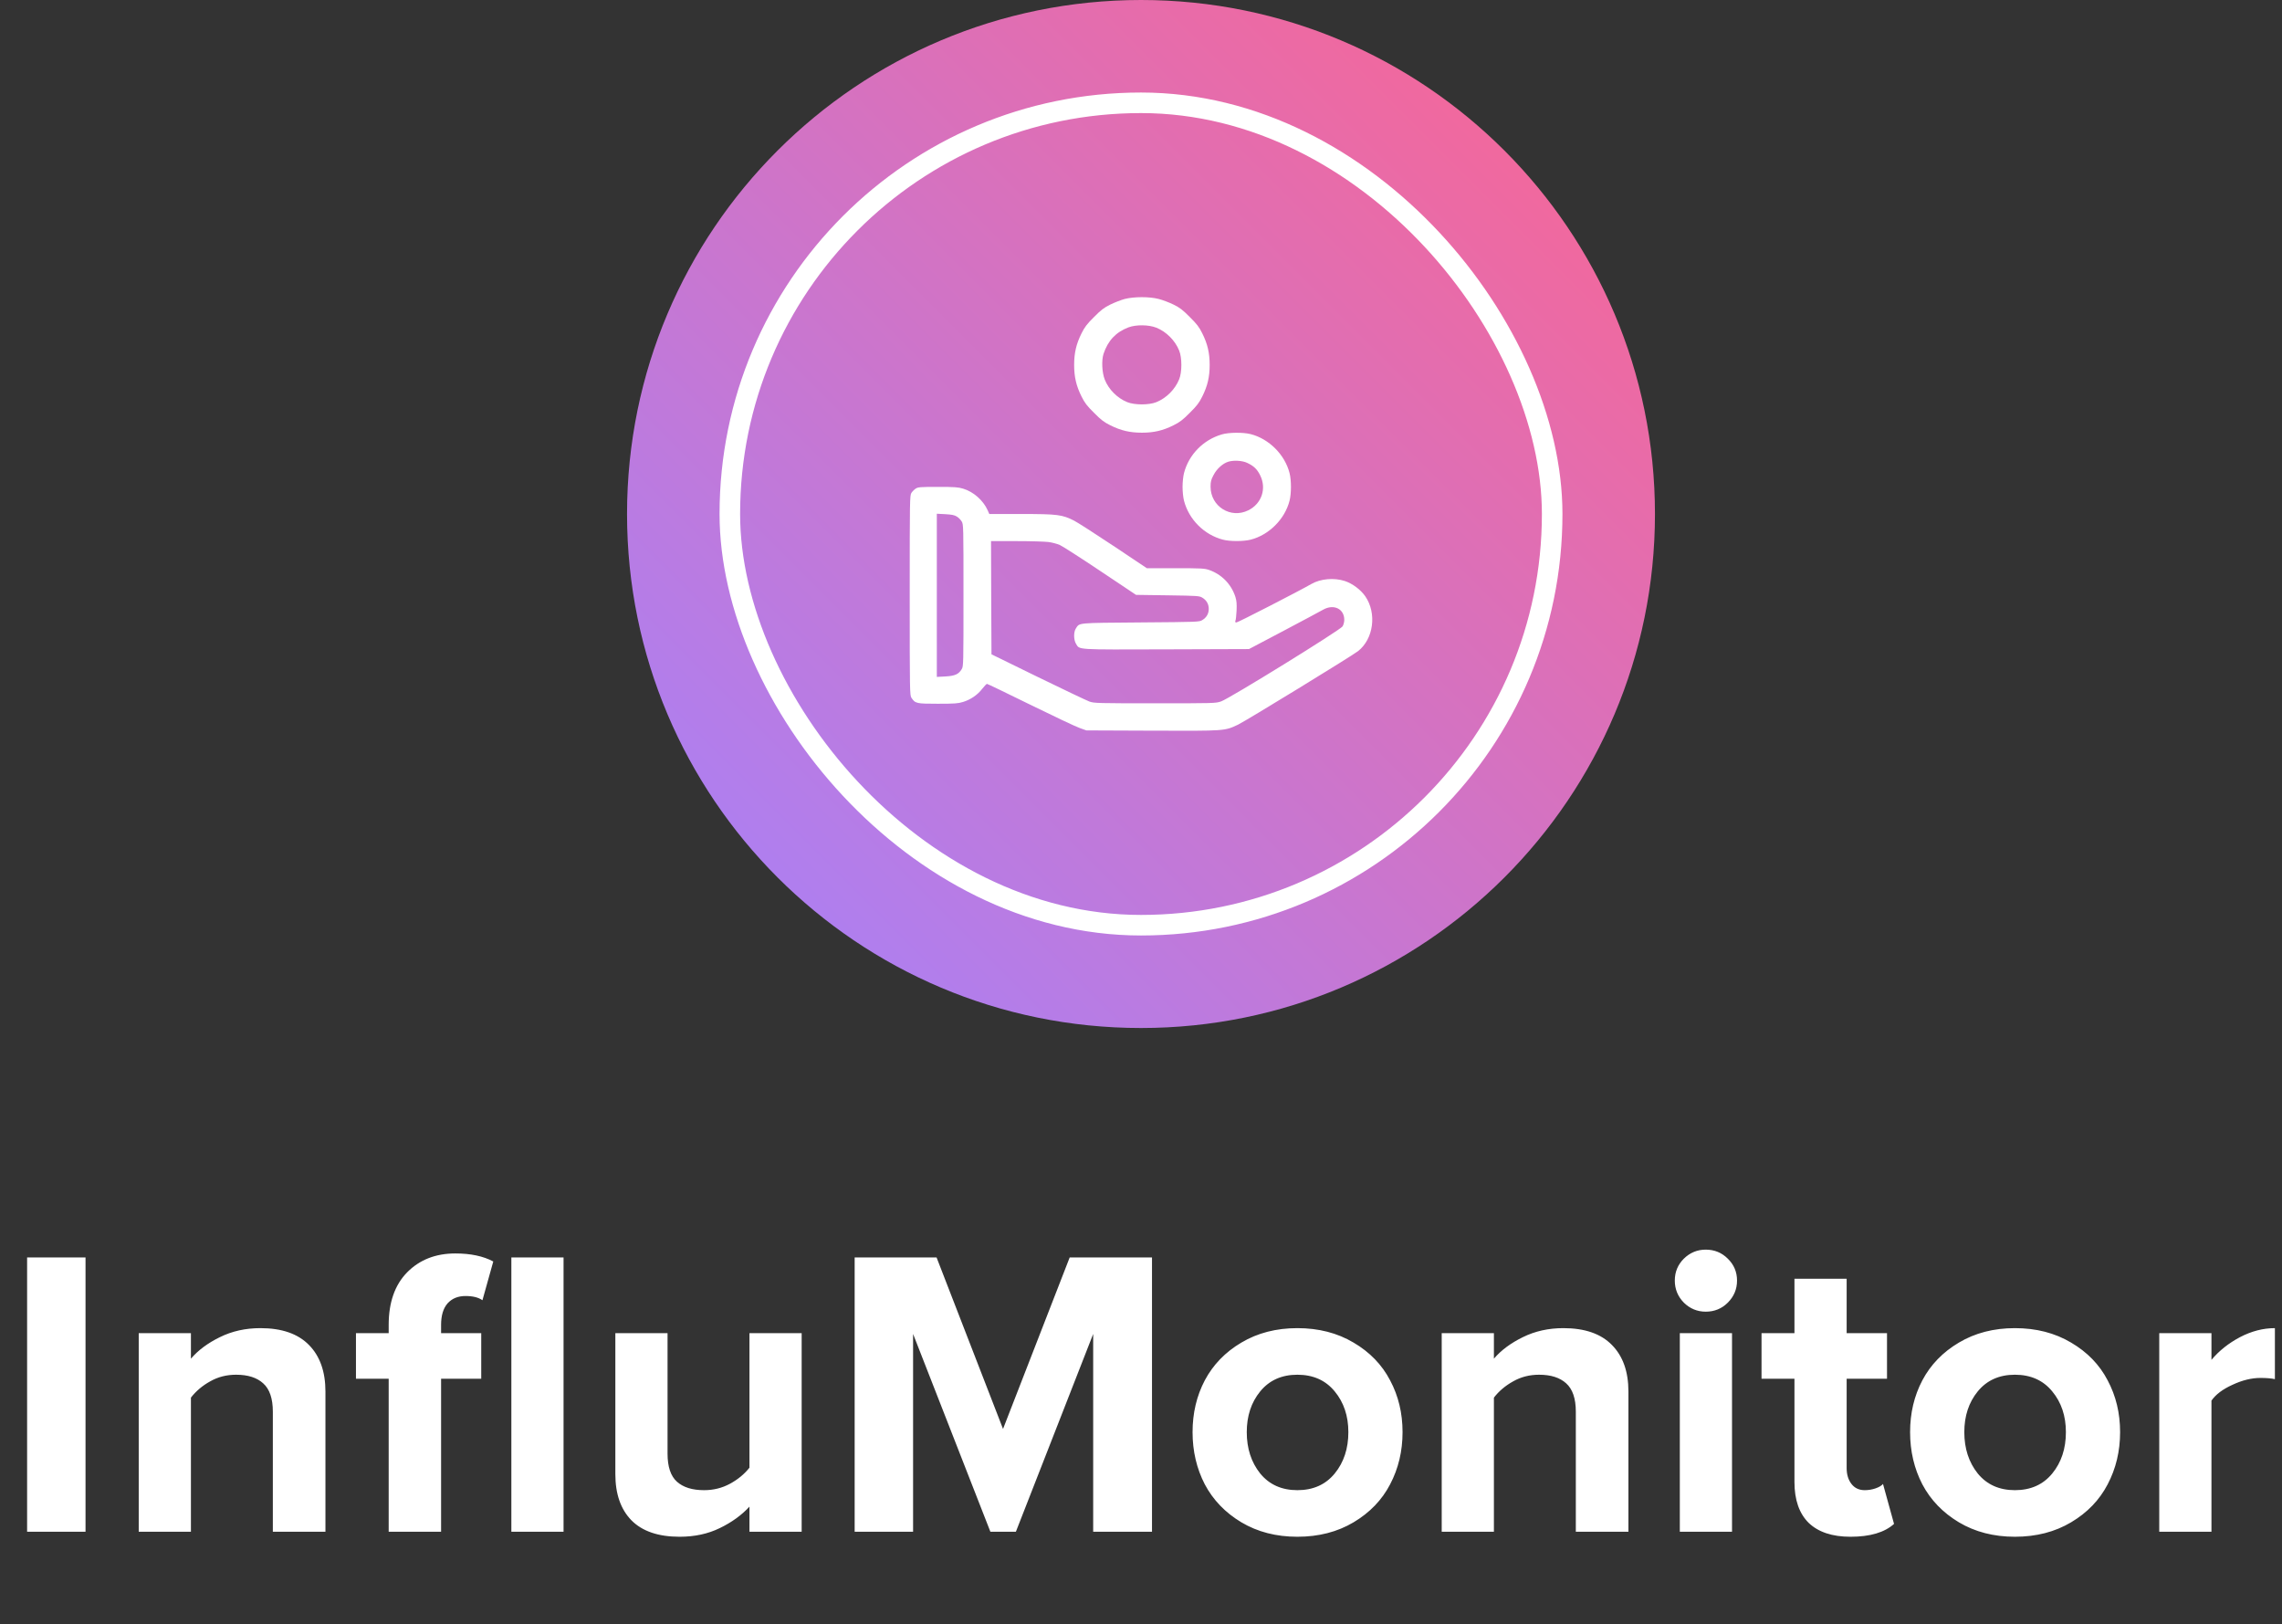 <svg width="222" height="158" viewBox="0 0 222 158" fill="none" xmlns="http://www.w3.org/2000/svg">
<rect x="0" y="0" width="222" height="158" fill="#333333" stroke="none"/>
<path d="M61 50C61 22.386 83.386 0 111 0V0C138.614 0 161 22.386 161 50V50C161 77.614 138.614 100 111 100V100C83.386 100 61 77.614 61 50V50Z" fill="url(#paint0_linear_19_292)"/>
<rect x="71" y="10" width="80" height="80" rx="40" stroke="white" stroke-width="2"/>
<g clipPath="url(#clip0_19_292)">
<path d="M109.418 29.082C109.058 29.179 108.425 29.425 108.012 29.627C107.405 29.926 107.106 30.154 106.43 30.84C105.744 31.517 105.516 31.815 105.217 32.422C104.698 33.459 104.496 34.338 104.496 35.498C104.496 36.658 104.698 37.537 105.217 38.574C105.516 39.181 105.744 39.48 106.43 40.156C107.106 40.842 107.405 41.07 108.012 41.369C109.049 41.888 109.928 42.09 111.088 42.09C112.248 42.09 113.127 41.888 114.164 41.369C114.771 41.07 115.069 40.842 115.746 40.156C116.432 39.48 116.66 39.181 116.959 38.574C117.478 37.537 117.68 36.658 117.68 35.498C117.68 34.338 117.478 33.459 116.959 32.422C116.66 31.815 116.432 31.517 115.746 30.84C115.069 30.154 114.771 29.926 114.164 29.627C113.751 29.425 113.101 29.179 112.723 29.082C111.791 28.845 110.332 28.854 109.418 29.082ZM112.494 31.877C113.461 32.264 114.313 33.116 114.709 34.092C114.999 34.786 114.999 36.21 114.709 36.904C114.313 37.88 113.47 38.724 112.494 39.119C111.791 39.409 110.376 39.409 109.664 39.119C108.697 38.732 107.854 37.88 107.476 36.931C107.203 36.236 107.15 35.067 107.353 34.426C107.783 33.134 108.557 32.308 109.787 31.842C110.517 31.569 111.747 31.578 112.494 31.877Z" fill="white"/>
<path d="M118.866 42.256C117.056 42.784 115.649 44.225 115.184 46.018C115.104 46.317 115.043 46.915 115.043 47.363C115.043 47.811 115.104 48.409 115.184 48.708C115.658 50.536 117.144 52.021 118.972 52.496C119.666 52.68 120.976 52.672 121.67 52.496C123.454 52.039 124.992 50.501 125.449 48.716C125.634 48.013 125.634 46.712 125.449 46.009C124.992 44.225 123.454 42.687 121.67 42.23C120.94 42.045 119.552 42.054 118.866 42.256ZM121.327 45.025C121.969 45.324 122.294 45.631 122.593 46.238C123.234 47.521 122.742 48.998 121.441 49.639C119.736 50.492 117.768 49.27 117.768 47.345C117.768 46.862 117.812 46.669 118.058 46.212C118.356 45.623 118.945 45.087 119.473 44.919C119.991 44.752 120.853 44.797 121.327 45.025Z" fill="white"/>
<path d="M89.08 47.53C88.948 47.618 88.755 47.811 88.667 47.943C88.509 48.189 88.5 48.541 88.5 57.91C88.5 67.279 88.509 67.631 88.667 67.877C89.036 68.43 89.142 68.457 91.233 68.457C92.886 68.457 93.211 68.43 93.694 68.281C94.433 68.053 95.101 67.596 95.558 66.998C95.76 66.743 95.971 66.523 96.015 66.523C96.067 66.523 97.966 67.437 100.233 68.554C102.51 69.67 104.663 70.689 105.023 70.812L105.683 71.05L112.09 71.076C119.262 71.102 119.121 71.111 120.448 70.487C121.169 70.144 131.522 63.807 132.111 63.342C133.632 62.155 133.957 59.65 132.814 57.998C132.366 57.356 131.575 56.767 130.837 56.521C129.782 56.179 128.464 56.293 127.567 56.811C126.442 57.462 120.439 60.547 120.29 60.547C120.167 60.547 120.141 60.512 120.185 60.389C120.229 60.309 120.272 59.861 120.299 59.387C120.325 58.736 120.299 58.437 120.185 58.068C119.78 56.82 118.849 55.871 117.618 55.44C117.17 55.291 116.871 55.273 114.349 55.273H111.571L108.319 53.102C106.535 51.916 104.812 50.808 104.496 50.65C103.336 50.061 102.896 50 99.381 50H96.243L96.076 49.622C95.645 48.673 94.714 47.846 93.712 47.539C93.211 47.389 92.894 47.363 91.233 47.363C89.519 47.363 89.309 47.381 89.08 47.53ZM93.079 50.246C93.246 50.343 93.457 50.562 93.554 50.721C93.73 51.002 93.73 51.169 93.73 57.91C93.73 64.651 93.73 64.818 93.554 65.1C93.255 65.592 92.894 65.75 91.963 65.803L91.137 65.847V57.91V49.974L91.963 50.017C92.596 50.053 92.859 50.105 93.079 50.246ZM102 52.724C102.343 52.768 102.844 52.9 103.099 53.014C103.362 53.129 105.138 54.271 107.045 55.546L110.517 57.866L113.593 57.91C116.563 57.954 116.678 57.963 116.977 58.147C117.381 58.393 117.592 58.771 117.592 59.228C117.592 59.685 117.381 60.063 116.977 60.309C116.669 60.503 116.634 60.503 110.956 60.547C104.672 60.599 105.041 60.564 104.663 61.136C104.435 61.478 104.443 62.234 104.672 62.612C105.05 63.227 104.514 63.192 113.461 63.166L121.503 63.139L124.887 61.355C126.75 60.371 128.473 59.448 128.719 59.307C129.747 58.727 130.775 59.22 130.775 60.292C130.775 60.503 130.705 60.775 130.608 60.933C130.38 61.294 119.613 67.947 118.796 68.228C118.26 68.413 118.137 68.413 112.362 68.413C106.799 68.413 106.447 68.404 105.99 68.246C105.727 68.149 103.468 67.077 100.98 65.864L96.454 63.649L96.428 58.139L96.41 52.637H98.889C100.26 52.637 101.657 52.681 102 52.724Z" fill="white"/>
</g>
<path d="M2.637 149V122.32H8.32V149H2.637ZM13.496 149V129.684H18.574V132.164C19.277 131.344 20.215 130.647 21.387 130.074C22.572 129.488 23.887 129.195 25.332 129.195C27.415 129.195 28.991 129.742 30.059 130.836C31.126 131.917 31.66 133.427 31.66 135.367V149H26.543V137.32C26.543 136.044 26.23 135.126 25.605 134.566C24.994 134.007 24.115 133.727 22.969 133.727C22.044 133.727 21.204 133.941 20.449 134.371C19.694 134.788 19.069 135.315 18.574 135.953V149H13.496ZM34.629 134.117V129.684H37.812V128.883C37.812 126.695 38.411 124.99 39.609 123.766C40.82 122.542 42.383 121.93 44.297 121.93C45.781 121.93 47.012 122.19 47.988 122.711L46.934 126.48C46.543 126.207 45.996 126.07 45.293 126.07C44.551 126.07 43.965 126.311 43.535 126.793C43.118 127.275 42.91 127.971 42.91 128.883V129.684H46.816V134.117H42.91V149H37.812V134.117H34.629ZM49.746 149V122.32H54.824V149H49.746ZM59.863 143.395V129.684H64.941V141.402C64.941 142.678 65.247 143.59 65.859 144.137C66.471 144.684 67.35 144.957 68.496 144.957C69.408 144.957 70.247 144.749 71.016 144.332C71.784 143.915 72.415 143.395 72.91 142.77V129.684H77.988V149H72.91V146.559C72.142 147.392 71.178 148.089 70.019 148.648C68.874 149.208 67.572 149.488 66.113 149.488C64.043 149.488 62.48 148.954 61.426 147.887C60.384 146.819 59.863 145.322 59.863 143.395ZM83.144 149V122.32H91.113L97.578 139L104.062 122.32H112.07V149H106.348V129.762L98.828 149H96.348L88.828 129.762V149H83.144ZM117.207 144.391C116.413 142.854 116.016 141.161 116.016 139.312C116.016 137.464 116.413 135.784 117.207 134.273C118.014 132.75 119.199 131.526 120.762 130.602C122.337 129.664 124.154 129.195 126.211 129.195C128.281 129.195 130.104 129.664 131.68 130.602C133.255 131.526 134.44 132.75 135.234 134.273C136.042 135.784 136.445 137.464 136.445 139.312C136.445 141.161 136.042 142.854 135.234 144.391C134.44 145.914 133.255 147.145 131.68 148.082C130.104 149.02 128.281 149.488 126.211 149.488C124.154 149.488 122.337 149.02 120.762 148.082C119.199 147.145 118.014 145.914 117.207 144.391ZM121.289 139.312C121.289 140.901 121.725 142.242 122.598 143.336C123.483 144.417 124.688 144.957 126.211 144.957C127.747 144.957 128.958 144.417 129.844 143.336C130.729 142.255 131.172 140.914 131.172 139.312C131.172 137.737 130.729 136.415 129.844 135.348C128.958 134.267 127.747 133.727 126.211 133.727C124.688 133.727 123.483 134.267 122.598 135.348C121.725 136.415 121.289 137.737 121.289 139.312ZM140.254 149V129.684H145.332V132.164C146.035 131.344 146.973 130.647 148.145 130.074C149.329 129.488 150.645 129.195 152.09 129.195C154.173 129.195 155.749 129.742 156.816 130.836C157.884 131.917 158.418 133.427 158.418 135.367V149H153.301V137.32C153.301 136.044 152.988 135.126 152.363 134.566C151.751 134.007 150.872 133.727 149.727 133.727C148.802 133.727 147.962 133.941 147.207 134.371C146.452 134.788 145.827 135.315 145.332 135.953V149H140.254ZM163.809 126.715C163.223 126.116 162.93 125.4 162.93 124.566C162.93 123.733 163.223 123.023 163.809 122.438C164.408 121.852 165.117 121.559 165.938 121.559C166.784 121.559 167.5 121.852 168.086 122.438C168.685 123.023 168.984 123.733 168.984 124.566C168.984 125.4 168.685 126.116 168.086 126.715C167.5 127.301 166.784 127.594 165.938 127.594C165.117 127.594 164.408 127.301 163.809 126.715ZM163.418 149V129.684H168.496V149H163.418ZM171.367 134.117V129.684H174.57V124.391H179.648V129.684H183.574V134.117H179.648V142.809C179.648 143.434 179.805 143.948 180.117 144.352C180.43 144.755 180.859 144.957 181.406 144.957C181.771 144.957 182.122 144.898 182.461 144.781C182.799 144.664 183.04 144.521 183.184 144.352L184.258 148.238C183.333 149.072 181.921 149.488 180.02 149.488C178.249 149.488 176.895 149.039 175.957 148.141C175.033 147.229 174.57 145.901 174.57 144.156V134.117H171.367ZM187.012 144.391C186.217 142.854 185.82 141.161 185.82 139.312C185.82 137.464 186.217 135.784 187.012 134.273C187.819 132.75 189.004 131.526 190.566 130.602C192.142 129.664 193.958 129.195 196.016 129.195C198.086 129.195 199.909 129.664 201.484 130.602C203.06 131.526 204.245 132.75 205.039 134.273C205.846 135.784 206.25 137.464 206.25 139.312C206.25 141.161 205.846 142.854 205.039 144.391C204.245 145.914 203.06 147.145 201.484 148.082C199.909 149.02 198.086 149.488 196.016 149.488C193.958 149.488 192.142 149.02 190.566 148.082C189.004 147.145 187.819 145.914 187.012 144.391ZM191.094 139.312C191.094 140.901 191.53 142.242 192.402 143.336C193.288 144.417 194.492 144.957 196.016 144.957C197.552 144.957 198.763 144.417 199.648 143.336C200.534 142.255 200.977 140.914 200.977 139.312C200.977 137.737 200.534 136.415 199.648 135.348C198.763 134.267 197.552 133.727 196.016 133.727C194.492 133.727 193.288 134.267 192.402 135.348C191.53 136.415 191.094 137.737 191.094 139.312ZM210.059 149V129.684H215.137V132.281C215.879 131.396 216.803 130.66 217.91 130.074C219.03 129.488 220.163 129.195 221.309 129.195V134.156C220.957 134.078 220.488 134.039 219.902 134.039C219.043 134.039 218.138 134.26 217.188 134.703C216.237 135.133 215.553 135.647 215.137 136.246V149H210.059Z" fill="white"/>
<defs>
<linearGradient id="paint0_linear_19_292" x1="61" y1="100" x2="161" y2="0" gradientUnits="userSpaceOnUse">
<stop stop-color="#A283FF"/>
<stop offset="1" stop-color="#FE648E"/>
</linearGradient>
<clipPath id="clip0_19_292">
<rect width="45" height="45" fill="white" transform="translate(88.5 27.5)"/>
</clipPath>
</defs>
</svg>
